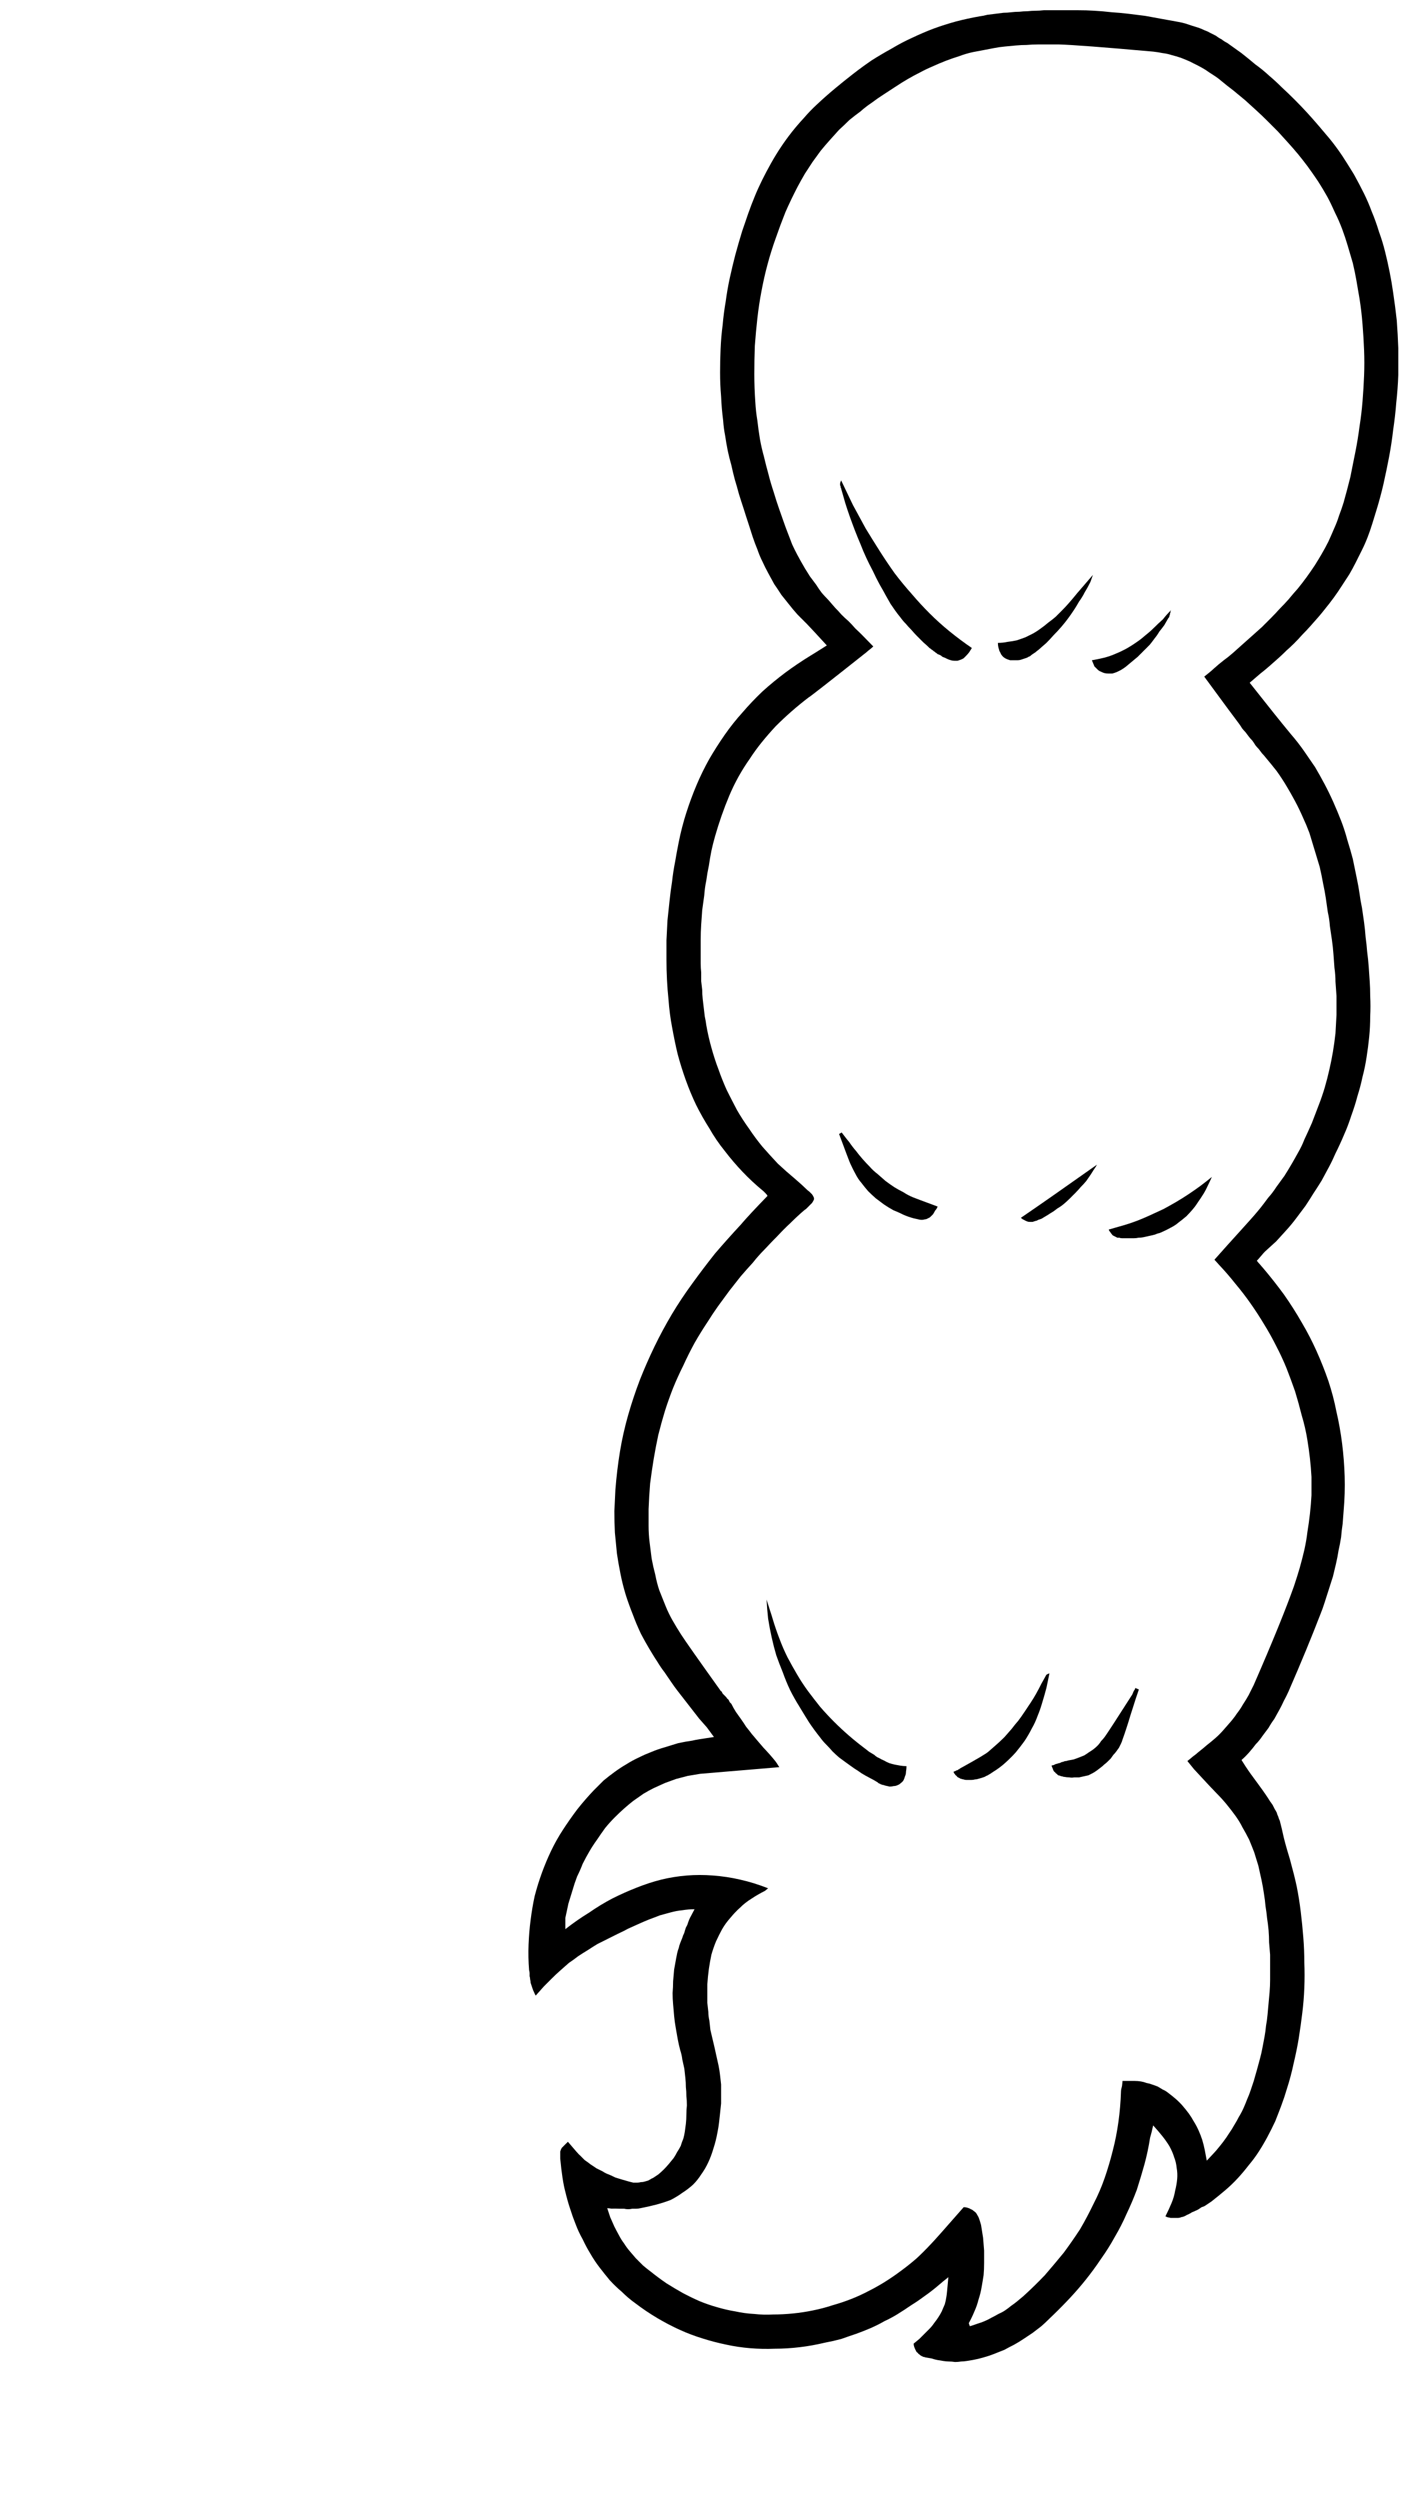 <?xml version="1.0" encoding="UTF-8" standalone="no"?>
<svg xmlns:xlink="http://www.w3.org/1999/xlink" height="244.6px" width="137.85px" xmlns="http://www.w3.org/2000/svg">
  <g transform="matrix(1.0, 0.0, 0.0, 1.0, 68.95, 122.3)">
    <path d="M53.4 -55.5 Q56.2 -51.95 57.45 -50.45 58.1 -49.7 58.7 -48.85 59.25 -48.05 59.8 -47.25 60.3 -46.4 60.75 -45.55 61.2 -44.7 61.6 -43.8 62.0 -42.9 62.35 -42.0 62.7 -41.1 62.95 -40.15 63.25 -39.2 63.5 -38.25 63.7 -37.3 63.9 -36.3 64.05 -35.6 64.15 -34.9 64.25 -34.15 64.4 -33.45 64.5 -32.75 64.6 -32.05 64.7 -31.3 64.75 -30.6 64.85 -29.9 64.9 -29.2 65.0 -28.45 65.05 -27.75 65.1 -27.05 65.15 -26.3 65.2 -25.6 65.2 -24.85 65.25 -23.85 65.2 -22.85 65.2 -21.85 65.1 -20.85 65.0 -19.85 64.85 -18.9 64.7 -17.9 64.45 -16.95 64.25 -16.0 63.95 -15.05 63.7 -14.1 63.35 -13.15 63.05 -12.2 62.65 -11.3 62.25 -10.35 61.8 -9.45 61.5 -8.75 61.15 -8.1 60.8 -7.45 60.45 -6.8 60.05 -6.15 59.65 -5.55 59.25 -4.9 58.85 -4.3 58.4 -3.7 57.95 -3.1 57.5 -2.5 57.0 -1.95 56.5 -1.4 56.0 -0.85 55.45 -0.35 54.9 0.15 54.75 0.3 54.5 0.6 54.25 0.9 54.1 1.05 54.2 1.2 54.4 1.4 54.6 1.65 54.7 1.75 55.8 3.05 56.75 4.35 57.7 5.7 58.5 7.1 59.3 8.45 59.95 9.9 60.6 11.35 61.1 12.8 61.6 14.3 61.9 15.85 62.25 17.35 62.45 18.95 62.65 20.55 62.7 22.15 62.75 23.8 62.6 25.5 62.55 26.15 62.5 26.8 62.4 27.45 62.35 28.1 62.25 28.75 62.1 29.4 62.0 30.05 61.85 30.7 61.7 31.3 61.55 31.95 61.35 32.6 61.15 33.2 60.95 33.85 60.75 34.45 60.55 35.1 60.3 35.7 59.05 38.95 57.2 43.2 57.0 43.65 56.75 44.1 56.55 44.55 56.3 45.0 56.05 45.45 55.8 45.9 55.5 46.3 55.25 46.75 54.95 47.15 54.65 47.55 54.35 48.0 54.0 48.35 53.7 48.75 53.35 49.15 53.0 49.55 52.6 49.9 53.1 50.7 53.15 50.75 53.3 51.0 54.3 52.35 55.0 53.3 55.4 53.95 55.5 54.1 55.65 54.3 55.75 54.5 55.85 54.7 55.95 54.85 56.05 55.05 56.1 55.25 56.2 55.45 56.25 55.65 56.35 55.85 56.4 56.05 56.45 56.25 56.5 56.45 56.55 56.65 56.6 56.85 56.65 57.1 56.8 57.85 57.35 59.65 57.8 61.3 58.0 62.25 58.25 63.5 58.4 64.75 58.55 66.0 58.65 67.25 58.75 68.5 58.75 69.7 58.8 70.95 58.75 72.2 58.7 73.45 58.55 74.65 58.4 75.9 58.2 77.15 58.0 78.35 57.7 79.6 57.45 80.8 57.05 82.05 56.8 82.9 56.5 83.7 56.2 84.5 55.9 85.25 55.55 86.0 55.15 86.75 54.75 87.5 54.3 88.2 53.85 88.9 53.3 89.55 52.8 90.2 52.25 90.8 51.65 91.45 51.0 92.0 50.35 92.55 49.65 93.1 49.5 93.2 49.35 93.3 49.2 93.4 49.05 93.5 48.9 93.6 48.7 93.65 48.55 93.75 48.4 93.85 48.25 93.95 48.1 94.0 47.9 94.1 47.75 94.15 47.6 94.25 47.4 94.35 47.25 94.4 47.1 94.5 47.0 94.55 46.85 94.6 46.75 94.6 46.65 94.65 46.5 94.7 46.4 94.7 46.25 94.7 46.15 94.7 46.0 94.7 45.9 94.7 45.75 94.7 45.65 94.7 45.5 94.65 45.4 94.65 45.25 94.6 45.15 94.55 45.5 93.85 45.75 93.25 46.0 92.65 46.1 92.05 46.25 91.45 46.3 90.9 46.35 90.35 46.25 89.8 46.2 89.25 46.0 88.75 45.85 88.25 45.55 87.7 45.25 87.2 44.85 86.7 44.45 86.2 43.95 85.65 43.9 85.85 43.8 86.3 43.7 86.65 43.65 86.85 43.45 88.15 43.1 89.45 42.75 90.7 42.35 91.95 41.9 93.15 41.35 94.3 40.85 95.45 40.2 96.55 39.6 97.65 38.85 98.7 38.15 99.75 37.35 100.75 36.55 101.75 35.65 102.7 34.75 103.65 33.8 104.55 33.4 104.95 33.0 105.3 32.55 105.65 32.15 105.95 31.7 106.25 31.25 106.55 30.8 106.85 30.35 107.1 29.85 107.35 29.4 107.6 28.9 107.8 28.4 108.0 27.9 108.2 27.35 108.35 26.85 108.5 26.3 108.6 26.0 108.65 25.7 108.7 25.4 108.75 25.15 108.75 24.85 108.8 24.55 108.8 24.25 108.75 23.95 108.75 23.7 108.75 23.4 108.7 23.1 108.65 22.8 108.6 22.55 108.55 22.25 108.45 21.95 108.4 21.65 108.35 21.55 108.3 21.45 108.3 21.35 108.25 21.25 108.2 21.15 108.15 21.05 108.05 20.95 108.0 20.9 107.9 20.8 107.85 20.75 107.75 20.7 107.65 20.65 107.55 20.6 107.45 20.55 107.3 20.5 107.15 20.5 107.0 20.8 106.75 21.05 106.55 21.3 106.3 21.55 106.05 21.8 105.8 22.05 105.55 22.3 105.3 22.5 105.0 22.7 104.75 22.9 104.45 23.1 104.15 23.25 103.85 23.4 103.5 23.55 103.15 23.65 102.8 23.7 102.45 23.75 102.25 23.9 100.5 23.45 100.85 22.75 101.45 22.15 101.95 21.5 102.4 20.9 102.85 20.25 103.25 19.6 103.7 18.95 104.1 18.3 104.5 17.65 104.8 16.95 105.2 16.25 105.5 15.55 105.8 14.85 106.05 14.1 106.3 13.4 106.55 12.65 106.75 11.85 106.9 10.6 107.2 9.35 107.35 8.1 107.5 6.9 107.5 5.7 107.55 4.5 107.45 3.3 107.35 2.15 107.1 0.95 106.85 -0.15 106.5 -1.3 106.15 -2.4 105.65 -3.5 105.15 -4.6 104.5 -5.7 103.85 -6.75 103.05 -7.45 102.55 -8.05 101.95 -8.7 101.4 -9.25 100.8 -9.75 100.2 -10.25 99.55 -10.75 98.9 -11.15 98.2 -11.55 97.55 -11.9 96.8 -12.3 96.1 -12.6 95.3 -12.9 94.55 -13.15 93.75 -13.4 93.0 -13.6 92.15 -13.9 91.05 -14.1 88.9 -14.1 88.75 -14.1 88.6 -14.1 88.5 -14.1 88.4 -14.1 88.3 -14.1 88.2 -14.05 88.1 -14.05 88.05 -14.0 87.95 -13.95 87.85 -13.9 87.8 -13.8 87.7 -13.7 87.6 -13.6 87.5 -13.55 87.45 -13.35 87.25 -12.25 88.55 -12.2 88.55 -11.95 88.8 -11.7 89.05 -11.4 89.25 -11.15 89.45 -10.85 89.65 -10.55 89.85 -10.25 90.0 -9.95 90.15 -9.65 90.35 -9.35 90.45 -9.0 90.6 -8.7 90.75 -8.35 90.85 -8.05 90.95 -7.7 91.05 -7.35 91.15 -7.15 91.2 -6.95 91.25 -6.75 91.25 -6.55 91.25 -6.4 91.25 -6.2 91.2 -6.0 91.2 -5.85 91.15 -5.65 91.1 -5.5 91.05 -5.3 90.95 -5.15 90.85 -5.0 90.8 -4.8 90.65 -4.65 90.55 -4.5 90.45 -4.2 90.2 -3.95 89.95 -3.7 89.7 -3.45 89.4 -3.25 89.15 -3.0 88.85 -2.8 88.55 -2.65 88.25 -2.45 87.95 -2.3 87.65 -2.2 87.3 -2.05 86.95 -1.95 86.6 -1.9 86.25 -1.85 85.85 -1.8 85.5 -1.75 85.05 -1.75 84.6 -1.75 84.1 -1.7 83.7 -1.7 83.2 -1.75 82.8 -1.75 82.3 -1.8 81.9 -1.8 81.45 -1.85 81.0 -1.9 80.55 -1.95 80.1 -2.05 79.65 -2.15 79.2 -2.2 78.75 -2.35 78.3 -2.5 77.75 -2.6 77.2 -2.7 76.6 -2.8 76.05 -2.9 75.5 -2.95 74.95 -3.0 74.4 -3.05 73.8 -3.1 73.25 -3.1 72.7 -3.05 72.1 -3.05 71.55 -3.0 71.0 -2.95 70.4 -2.85 69.85 -2.75 69.3 -2.7 69.05 -2.65 68.8 -2.6 68.55 -2.5 68.3 -2.45 68.05 -2.35 67.8 -2.25 67.55 -2.15 67.3 -2.1 67.1 -1.95 66.8 -1.95 66.75 -1.8 66.3 -1.65 66.05 -1.6 65.85 -1.5 65.55 -1.4 65.35 -1.35 65.25 -0.95 64.5 -1.55 64.5 -2.15 64.6 -2.7 64.65 -3.25 64.8 -3.8 64.95 -4.35 65.1 -4.85 65.3 -5.4 65.5 -5.9 65.7 -6.45 65.95 -6.9 66.15 -7.45 66.4 -7.8 66.6 -8.45 66.9 -9.15 67.25 -9.45 67.4 -9.95 67.65 -10.45 67.9 -10.95 68.2 -11.4 68.5 -11.9 68.8 -12.35 69.1 -12.8 69.45 -13.25 69.75 -13.65 70.1 -14.1 70.5 -14.5 70.85 -14.9 71.25 -15.3 71.65 -15.7 72.05 -16.1 72.5 -16.5 72.95 -16.6 72.8 -16.65 72.65 -16.75 72.45 -16.8 72.3 -16.85 72.15 -16.9 72.0 -16.95 71.85 -17.0 71.7 -17.0 71.55 -17.05 71.35 -17.05 71.2 -17.1 71.05 -17.1 70.9 -17.1 70.75 -17.1 70.65 -17.15 70.45 -17.25 69.2 -17.2 67.95 -17.15 66.7 -17.0 65.55 -16.85 64.35 -16.6 63.2 -16.3 62.05 -15.9 60.95 -15.5 59.85 -15.0 58.8 -14.5 57.75 -13.85 56.75 -13.2 55.75 -12.45 54.75 -11.7 53.8 -10.85 52.9 -10.35 52.4 -9.85 51.9 -9.3 51.45 -8.75 51.05 -8.2 50.65 -7.6 50.3 -7.05 49.95 -6.4 49.65 -5.8 49.35 -5.15 49.1 -4.55 48.85 -3.85 48.65 -3.2 48.45 -2.55 48.25 -1.85 48.1 -1.15 48.0 -0.8 47.9 0.95 47.65 0.25 46.7 0.25 46.7 -0.15 46.25 -0.5 45.85 -0.85 45.4 -1.2 44.95 -1.55 44.5 -1.9 44.05 -2.25 43.6 -2.6 43.15 -2.95 42.7 -3.25 42.25 -3.6 41.75 -3.9 41.3 -4.25 40.85 -4.55 40.35 -4.85 39.9 -5.15 39.4 -5.7 38.5 -6.2 37.55 -6.65 36.6 -7.0 35.65 -7.4 34.65 -7.7 33.7 -8.0 32.7 -8.2 31.7 -8.4 30.7 -8.55 29.7 -8.65 28.7 -8.75 27.65 -8.8 26.65 -8.8 25.55 -8.75 24.55 -8.7 23.45 -8.55 21.55 -8.25 19.7 -7.95 17.9 -7.45 16.15 -6.95 14.4 -6.3 12.7 -5.65 11.05 -4.85 9.4 -4.1 7.85 -3.15 6.25 -2.25 4.75 -1.15 3.25 -0.1 1.8 1.05 0.35 2.25 -1.05 3.55 -2.45 4.4 -3.45 6.2 -5.3 6.2 -5.3 6.15 -5.35 6.15 -5.35 6.15 -5.4 6.05 -5.45 6.1 -5.45 6.05 -5.45 6.05 -5.5 6.0 -5.55 6.0 -5.55 5.95 -5.6 5.95 -5.6 5.9 -5.65 5.85 -5.7 5.85 -5.7 5.8 -5.75 4.7 -6.65 3.75 -7.65 2.8 -8.65 2.0 -9.7 1.15 -10.75 0.5 -11.9 -0.2 -13.0 -0.8 -14.2 -1.35 -15.35 -1.8 -16.6 -2.25 -17.85 -2.6 -19.15 -2.9 -20.4 -3.15 -21.8 -3.4 -23.1 -3.5 -24.5 -3.6 -25.45 -3.65 -26.45 -3.7 -27.4 -3.7 -28.4 -3.7 -29.35 -3.7 -30.3 -3.65 -31.25 -3.6 -32.25 -3.5 -33.2 -3.4 -34.15 -3.3 -35.1 -3.15 -36.05 -3.05 -37.0 -2.85 -38.0 -2.7 -38.9 -2.5 -39.9 -2.2 -41.4 -1.75 -42.8 -1.3 -44.2 -0.75 -45.5 -0.2 -46.8 0.5 -48.05 1.2 -49.25 2.0 -50.4 2.8 -51.55 3.75 -52.6 4.65 -53.65 5.7 -54.65 6.75 -55.6 7.95 -56.5 9.1 -57.35 10.4 -58.15 10.9 -58.45 12.0 -59.15 10.35 -60.95 10.05 -61.25 9.6 -61.7 9.15 -62.15 8.7 -62.65 8.35 -63.1 7.95 -63.6 7.55 -64.1 7.2 -64.65 6.85 -65.15 6.55 -65.7 6.25 -66.25 5.95 -66.8 5.7 -67.35 5.4 -67.95 5.2 -68.55 4.95 -69.15 4.75 -69.75 4.5 -70.55 4.3 -71.15 4.05 -71.9 3.85 -72.55 3.6 -73.3 3.4 -73.95 3.2 -74.7 3.0 -75.35 2.8 -76.1 2.65 -76.8 2.45 -77.5 2.3 -78.2 2.15 -78.95 2.05 -79.65 1.9 -80.4 1.85 -81.15 1.7 -82.3 1.65 -83.5 1.55 -84.65 1.55 -85.85 1.55 -87.0 1.6 -88.15 1.65 -89.35 1.8 -90.5 1.9 -91.65 2.1 -92.8 2.25 -93.95 2.5 -95.1 2.75 -96.25 3.05 -97.4 3.35 -98.5 3.7 -99.65 4.0 -100.55 4.3 -101.4 4.6 -102.25 4.95 -103.1 5.3 -103.95 5.7 -104.75 6.1 -105.55 6.55 -106.35 7.0 -107.15 7.5 -107.9 8.0 -108.65 8.55 -109.35 9.1 -110.05 9.75 -110.75 10.35 -111.45 11.0 -112.05 11.85 -112.85 12.75 -113.6 13.65 -114.35 14.55 -115.05 15.45 -115.75 16.4 -116.4 17.35 -117.0 18.35 -117.55 19.35 -118.15 20.35 -118.6 21.4 -119.1 22.45 -119.5 23.55 -119.9 24.65 -120.2 25.8 -120.5 26.95 -120.7 27.35 -120.75 27.7 -120.85 28.1 -120.9 28.5 -120.95 28.9 -121.0 29.3 -121.05 29.65 -121.05 30.05 -121.1 30.45 -121.15 30.85 -121.15 31.25 -121.2 31.65 -121.2 32.05 -121.25 32.45 -121.25 32.8 -121.25 33.25 -121.3 34.1 -121.3 34.9 -121.3 35.75 -121.3 36.55 -121.3 37.4 -121.3 38.2 -121.25 39.05 -121.2 39.9 -121.1 40.7 -121.05 41.55 -120.95 42.35 -120.85 43.15 -120.75 44.0 -120.6 44.8 -120.45 45.65 -120.3 46.45 -120.15 46.75 -120.1 47.1 -120.0 47.4 -119.9 47.7 -119.8 48.05 -119.7 48.35 -119.6 48.65 -119.5 48.95 -119.35 49.25 -119.25 49.5 -119.1 49.8 -118.95 50.1 -118.8 50.35 -118.6 50.65 -118.45 50.9 -118.25 51.2 -118.1 51.9 -117.6 52.6 -117.1 53.3 -116.55 53.95 -116.0 54.65 -115.5 55.3 -114.9 55.95 -114.35 56.55 -113.75 57.2 -113.15 57.8 -112.55 58.4 -111.95 59.0 -111.3 59.55 -110.7 60.15 -110.0 60.7 -109.35 61.25 -108.7 61.9 -107.9 62.5 -107.0 63.05 -106.15 63.6 -105.25 64.1 -104.35 64.55 -103.45 65.0 -102.55 65.35 -101.6 65.75 -100.65 66.05 -99.65 66.4 -98.7 66.65 -97.7 66.9 -96.7 67.1 -95.7 67.3 -94.7 67.45 -93.65 67.65 -92.3 67.8 -90.95 67.9 -89.6 67.95 -88.25 67.95 -86.95 67.95 -85.6 67.9 -84.25 67.75 -82.9 67.65 -81.6 67.45 -80.25 67.3 -78.95 67.05 -77.6 66.8 -76.3 66.5 -74.95 66.2 -73.65 65.8 -72.35 65.6 -71.7 65.4 -71.05 65.2 -70.4 64.95 -69.75 64.7 -69.1 64.4 -68.5 64.1 -67.9 63.8 -67.3 63.5 -66.7 63.15 -66.1 62.8 -65.55 62.4 -64.95 62.05 -64.4 61.65 -63.85 61.25 -63.3 60.8 -62.75 60.45 -62.3 60.1 -61.9 59.7 -61.45 59.35 -61.05 58.95 -60.6 58.55 -60.2 58.2 -59.8 57.8 -59.4 57.4 -59.0 57.0 -58.65 56.6 -58.25 56.15 -57.85 55.75 -57.5 55.3 -57.1 54.9 -56.75 54.45 -56.4 54.05 -56.05 53.4 -55.5 L53.4 -55.5 M48.95 -56.1 Q49.15 -56.25 49.45 -56.5 49.75 -56.75 49.85 -56.85 50.35 -57.3 50.8 -57.65 51.35 -58.05 51.8 -58.45 52.3 -58.9 52.75 -59.3 53.2 -59.7 53.65 -60.1 54.15 -60.55 54.6 -60.95 55.05 -61.4 55.5 -61.85 55.95 -62.3 56.35 -62.75 56.8 -63.2 57.2 -63.65 57.65 -64.2 58.1 -64.7 58.55 -65.25 58.95 -65.8 59.35 -66.35 59.75 -66.95 60.1 -67.5 60.45 -68.1 60.8 -68.7 61.1 -69.3 61.4 -69.95 61.65 -70.55 61.95 -71.2 62.15 -71.85 62.4 -72.5 62.6 -73.15 62.95 -74.4 63.25 -75.6 63.5 -76.85 63.75 -78.1 64.0 -79.35 64.15 -80.55 64.35 -81.8 64.45 -83.05 64.55 -84.3 64.6 -85.55 64.65 -86.8 64.6 -88.05 64.55 -89.3 64.45 -90.55 64.35 -91.85 64.15 -93.1 64.0 -94.0 63.85 -94.85 63.7 -95.7 63.5 -96.55 63.25 -97.4 63.0 -98.25 62.75 -99.1 62.45 -99.9 62.15 -100.7 61.75 -101.5 61.4 -102.3 61.0 -103.05 60.55 -103.85 60.1 -104.55 59.6 -105.3 59.05 -106.05 58.6 -106.65 58.15 -107.2 57.65 -107.8 57.15 -108.35 56.65 -108.9 56.15 -109.45 55.65 -109.95 55.1 -110.5 54.6 -111.0 54.05 -111.5 53.5 -112.0 52.95 -112.5 52.35 -113.0 51.8 -113.45 51.2 -113.9 50.6 -114.4 50.25 -114.7 49.85 -114.95 49.45 -115.2 49.1 -115.45 48.7 -115.7 48.3 -115.9 47.9 -116.1 47.5 -116.3 47.05 -116.5 46.65 -116.65 46.2 -116.8 45.8 -116.9 45.35 -117.05 44.9 -117.1 44.4 -117.2 43.95 -117.25 36.65 -117.9 34.75 -117.95 34.2 -117.95 33.7 -117.95 33.15 -117.95 32.65 -117.95 32.1 -117.95 31.55 -117.9 31.05 -117.9 30.5 -117.85 29.95 -117.8 29.45 -117.75 28.9 -117.7 28.4 -117.6 27.85 -117.5 27.35 -117.4 26.8 -117.3 26.3 -117.2 25.6 -117.05 24.95 -116.8 24.3 -116.6 23.65 -116.35 23.0 -116.1 22.35 -115.8 21.75 -115.55 21.1 -115.2 20.5 -114.9 19.9 -114.55 19.3 -114.2 18.7 -113.8 18.15 -113.45 17.55 -113.05 17.0 -112.7 16.4 -112.25 15.8 -111.85 15.3 -111.4 14.75 -111.0 14.2 -110.55 13.7 -110.05 13.2 -109.6 12.75 -109.1 12.3 -108.6 11.85 -108.1 11.4 -107.55 11.0 -107.0 10.6 -106.45 10.2 -105.85 9.85 -105.3 9.5 -104.7 9.15 -104.05 8.5 -102.8 7.95 -101.55 7.45 -100.3 7.0 -99.0 6.55 -97.75 6.2 -96.45 5.85 -95.15 5.6 -93.8 5.35 -92.5 5.2 -91.15 5.05 -89.8 4.95 -88.45 4.9 -87.1 4.9 -85.7 4.9 -84.35 5.0 -82.95 5.05 -82.05 5.2 -81.15 5.3 -80.25 5.45 -79.35 5.6 -78.5 5.85 -77.6 6.05 -76.75 6.3 -75.85 6.5 -75.05 6.8 -74.15 7.05 -73.3 7.35 -72.45 7.65 -71.6 7.95 -70.75 8.25 -69.95 8.6 -69.05 9.0 -68.15 9.85 -66.7 10.1 -66.3 10.35 -65.9 10.65 -65.5 10.95 -65.1 11.2 -64.7 11.5 -64.3 11.8 -63.95 12.15 -63.6 12.45 -63.25 12.8 -62.85 13.1 -62.55 13.45 -62.15 13.75 -61.85 14.15 -61.5 14.45 -61.2 14.8 -60.8 15.25 -60.4 16.55 -59.05 16.45 -58.95 16.2 -58.75 16.0 -58.6 15.9 -58.5 10.35 -54.1 10.2 -54.05 9.35 -53.4 8.55 -52.7 7.75 -52.0 7.0 -51.25 6.3 -50.5 5.65 -49.7 5.0 -48.9 4.45 -48.05 3.85 -47.2 3.35 -46.3 2.85 -45.4 2.45 -44.45 2.05 -43.5 1.7 -42.5 1.35 -41.5 1.05 -40.45 0.85 -39.75 0.7 -39.05 0.55 -38.3 0.45 -37.6 0.3 -36.9 0.2 -36.15 0.05 -35.45 0.0 -34.7 -0.1 -34.0 -0.2 -33.25 -0.25 -32.55 -0.3 -31.85 -0.35 -31.1 -0.35 -30.35 -0.35 -29.65 -0.35 -28.9 -0.35 -28.45 -0.35 -28.05 -0.35 -27.6 -0.3 -27.15 -0.3 -26.7 -0.3 -26.3 -0.25 -25.85 -0.2 -25.45 -0.2 -25.0 -0.15 -24.55 -0.1 -24.1 -0.05 -23.7 0.0 -23.25 0.05 -22.85 0.15 -22.4 0.2 -22.0 0.4 -20.85 0.7 -19.8 1.0 -18.7 1.4 -17.65 1.75 -16.65 2.2 -15.65 2.7 -14.65 3.2 -13.7 3.75 -12.75 4.4 -11.85 5.0 -10.95 5.7 -10.1 6.45 -9.25 7.2 -8.45 8.0 -7.7 8.9 -6.95 9.65 -6.3 9.95 -6.0 10.15 -5.8 10.3 -5.7 10.45 -5.55 10.55 -5.45 10.65 -5.3 10.7 -5.2 10.75 -5.1 10.75 -5.0 10.75 -4.95 10.7 -4.85 10.65 -4.75 10.55 -4.6 10.45 -4.5 10.3 -4.35 10.2 -4.25 10.0 -4.05 9.95 -4.0 9.95 -4.0 9.9 -3.95 9.85 -3.95 9.85 -3.9 9.8 -3.9 9.1 -3.3 8.45 -2.65 7.8 -2.05 7.2 -1.4 6.55 -0.75 5.95 -0.1 5.3 0.55 4.75 1.25 4.15 1.9 3.55 2.6 3.0 3.3 2.45 4.0 1.9 4.75 1.35 5.5 0.85 6.2 0.35 7.0 -0.35 8.05 -0.95 9.1 -1.55 10.2 -2.05 11.3 -2.6 12.4 -3.05 13.5 -3.5 14.65 -3.85 15.75 -4.2 16.9 -4.5 18.1 -4.75 19.25 -4.95 20.45 -5.15 21.65 -5.3 22.85 -5.4 24.1 -5.45 25.35 -5.45 26.2 -5.45 27.0 -5.45 27.8 -5.35 28.6 -5.25 29.4 -5.15 30.2 -5.0 31.0 -4.8 31.75 -4.65 32.55 -4.4 33.3 -4.1 34.05 -3.8 34.8 -3.5 35.55 -3.1 36.25 -2.7 36.95 -2.25 37.65 -1.6 38.65 1.55 43.05 1.6 43.15 1.7 43.2 1.75 43.3 1.8 43.4 1.85 43.45 1.95 43.55 2.05 43.65 2.1 43.7 2.2 43.8 2.25 43.9 2.35 43.95 2.4 44.05 2.45 44.15 2.5 44.25 2.6 44.35 2.65 44.4 2.85 44.8 3.1 45.2 3.35 45.55 3.6 45.9 3.85 46.25 4.1 46.65 4.35 46.95 4.65 47.35 4.9 47.65 5.2 48.0 5.45 48.3 5.8 48.7 5.95 48.85 6.4 49.35 6.75 49.75 6.95 50.0 7.0 50.05 7.35 50.6 0.15 51.2 -0.4 51.25 -1.0 51.35 -1.6 51.45 -2.2 51.6 -2.75 51.75 -3.3 51.95 -3.85 52.15 -4.4 52.4 -4.95 52.65 -5.45 52.9 -5.95 53.2 -6.45 53.55 -6.95 53.9 -7.4 54.25 -7.85 54.65 -8.3 55.05 -8.75 55.5 -9.25 56.0 -9.7 56.55 -10.1 57.1 -10.5 57.7 -10.9 58.25 -11.25 58.85 -11.6 59.45 -11.9 60.05 -12.15 60.7 -12.45 61.3 -12.7 61.95 -12.9 62.65 -13.1 63.3 -13.3 63.95 -13.45 64.65 -13.6 65.35 -13.6 65.4 -13.6 66.45 -12.45 65.55 -11.3 64.85 -10.15 64.05 -9.0 63.45 -7.8 62.85 -6.65 62.4 -5.4 61.9 -4.2 61.6 -2.95 61.3 -1.7 61.2 -0.45 61.1 0.85 61.2 2.2 61.3 3.5 61.6 4.85 61.9 6.25 62.45 6.0 62.65 5.95 62.7 5.25 63.05 4.65 63.45 4.0 63.85 3.5 64.35 3.0 64.8 2.55 65.35 2.1 65.85 1.75 66.45 1.45 67.0 1.15 67.65 0.9 68.25 0.7 68.95 0.55 69.65 0.45 70.35 0.35 71.1 0.3 71.85 0.3 72.3 0.3 72.75 0.3 73.2 0.3 73.65 0.35 74.1 0.4 74.55 0.4 74.95 0.5 75.4 0.55 75.85 0.6 76.3 0.7 76.7 0.8 77.15 0.9 77.55 1.0 78.0 1.1 78.45 1.2 78.9 1.3 79.35 1.4 79.8 1.5 80.3 1.55 80.75 1.6 81.2 1.65 81.65 1.65 82.1 1.65 82.6 1.65 83.05 1.65 83.5 1.6 83.95 1.55 84.45 1.5 84.9 1.45 85.35 1.4 85.8 1.3 86.3 1.15 87.15 0.9 87.9 0.7 88.6 0.4 89.25 0.1 89.9 -0.3 90.45 -0.65 91.0 -1.1 91.45 -1.6 91.9 -2.15 92.25 -2.7 92.65 -3.3 92.95 -3.95 93.2 -4.7 93.4 -5.45 93.6 -6.25 93.75 -6.45 93.8 -6.65 93.8 -6.85 93.8 -7.05 93.8 -7.25 93.85 -7.45 93.85 -7.65 93.85 -7.85 93.8 -8.05 93.8 -8.3 93.8 -10.0 93.75 -8.7 93.8 -8.95 93.8 -9.1 93.8 -9.3 93.75 -9.5 93.75 -9.35 94.2 -9.2 94.65 -9.0 95.1 -8.8 95.55 -8.6 95.95 -8.35 96.4 -8.15 96.8 -7.85 97.2 -7.6 97.6 -7.3 97.95 -7.0 98.3 -6.7 98.65 -6.35 99.0 -6.0 99.35 -5.65 99.65 -5.25 99.95 -4.5 100.55 -3.7 101.1 -2.9 101.6 -2.1 102.05 -1.25 102.5 -0.45 102.85 0.4 103.2 1.3 103.45 2.15 103.7 3.05 103.85 3.95 104.05 4.9 104.1 5.8 104.2 6.75 104.15 7.7 104.15 8.7 104.05 9.7 103.95 10.65 103.75 11.65 103.55 12.55 103.25 13.45 103.0 14.35 102.65 15.25 102.3 16.1 101.85 16.9 101.45 17.7 100.95 18.5 100.45 19.3 99.85 20.05 99.3 20.8 98.65 21.5 98.0 22.2 97.25 22.6 96.85 25.4 93.65 25.6 93.65 25.75 93.7 25.95 93.75 26.1 93.85 26.25 93.9 26.35 94.0 26.5 94.1 26.6 94.2 26.7 94.35 26.75 94.45 26.85 94.6 26.9 94.75 26.95 94.9 27.0 95.05 27.05 95.25 27.1 95.4 27.2 96.05 27.3 96.65 27.35 97.3 27.4 97.9 27.4 98.5 27.4 99.1 27.4 99.75 27.35 100.3 27.25 100.95 27.15 101.5 27.05 102.1 26.85 102.7 26.7 103.3 26.45 103.85 26.2 104.45 25.9 105.0 25.9 105.0 26.0 105.3 26.35 105.2 26.75 105.05 27.1 104.95 27.45 104.8 27.8 104.65 28.15 104.45 28.45 104.3 28.8 104.1 29.15 103.95 29.45 103.75 29.75 103.55 30.05 103.3 30.35 103.1 30.65 102.85 30.95 102.6 31.25 102.35 32.35 101.35 33.35 100.3 34.3 99.2 35.2 98.1 36.05 96.95 36.8 95.8 37.5 94.6 38.1 93.35 38.75 92.1 39.2 90.8 39.65 89.5 40.0 88.1 40.35 86.75 40.55 85.3 40.75 83.85 40.8 82.35 40.8 82.15 40.9 81.8 40.95 81.4 40.95 81.3 41.25 81.3 41.55 81.3 41.85 81.3 42.15 81.3 42.45 81.3 42.75 81.35 43.05 81.4 43.3 81.5 43.6 81.55 43.85 81.65 44.15 81.75 44.4 81.85 44.65 82.0 44.9 82.15 45.15 82.25 45.4 82.45 45.8 82.75 46.15 83.05 46.55 83.4 46.85 83.75 47.15 84.1 47.45 84.5 47.7 84.85 47.95 85.3 48.2 85.7 48.4 86.15 48.6 86.6 48.75 87.05 48.9 87.55 49.0 88.05 49.1 88.55 49.2 89.1 50.15 88.1 50.25 87.95 50.55 87.6 50.85 87.2 51.15 86.8 51.4 86.4 51.65 86.05 51.9 85.6 52.15 85.2 52.35 84.8 52.6 84.4 52.8 83.95 53.0 83.5 53.15 83.1 53.35 82.65 53.5 82.2 53.65 81.75 53.8 81.3 53.95 80.75 54.1 80.25 54.25 79.7 54.4 79.15 54.55 78.6 54.65 78.05 54.75 77.55 54.85 77.0 54.95 76.45 55.0 75.9 55.1 75.35 55.15 74.8 55.2 74.25 55.25 73.7 55.3 73.15 55.35 72.6 55.4 72.0 55.4 71.4 55.4 70.8 55.4 70.2 55.4 69.6 55.4 68.95 55.35 68.4 55.3 67.75 55.3 67.2 55.25 66.55 55.2 66.0 55.1 65.35 55.05 64.8 54.95 64.2 54.9 63.6 54.8 63.0 54.7 62.3 54.55 61.6 54.4 60.9 54.25 60.25 54.05 59.6 53.85 58.95 53.6 58.3 53.35 57.7 53.05 57.1 52.7 56.5 52.4 55.9 52.0 55.35 51.6 54.8 51.15 54.25 50.7 53.7 50.2 53.2 49.75 52.75 47.95 50.8 47.9 50.75 47.3 50.0 47.5 49.85 47.85 49.55 48.2 49.3 48.35 49.15 48.8 48.8 49.2 48.45 49.65 48.1 50.05 47.75 50.45 47.4 50.8 47.0 51.15 46.6 51.5 46.2 51.85 45.8 52.15 45.35 52.5 44.9 52.75 44.45 53.05 44.0 53.3 43.55 53.55 43.05 53.8 42.55 56.55 36.25 57.75 32.85 58.05 31.95 58.3 31.1 58.55 30.2 58.75 29.35 58.95 28.45 59.05 27.6 59.2 26.7 59.3 25.8 59.4 24.9 59.45 24.0 59.45 23.1 59.45 22.2 59.4 21.3 59.3 20.4 59.2 19.5 59.05 18.6 58.85 17.35 58.5 16.2 58.2 15.0 57.85 13.85 57.45 12.7 57.0 11.55 56.55 10.45 56.0 9.4 55.45 8.3 54.8 7.25 54.2 6.25 53.5 5.25 52.8 4.25 52.0 3.3 51.25 2.35 50.4 1.45 50.35 1.4 49.95 0.95 51.1 -0.35 52.6 -2.0 53.05 -2.5 53.5 -3.0 53.95 -3.5 54.4 -4.05 54.8 -4.55 55.2 -5.1 55.65 -5.6 56.0 -6.15 56.4 -6.7 56.8 -7.25 57.15 -7.8 57.5 -8.4 57.85 -9.0 58.15 -9.55 58.5 -10.15 58.75 -10.8 59.15 -11.65 59.5 -12.45 59.85 -13.35 60.15 -14.15 60.5 -15.05 60.75 -15.9 61.0 -16.75 61.2 -17.65 61.4 -18.5 61.55 -19.4 61.7 -20.3 61.8 -21.2 61.85 -22.1 61.9 -23.0 61.9 -23.95 61.9 -24.85 61.85 -25.55 61.8 -26.25 61.8 -26.9 61.7 -27.6 61.65 -28.3 61.6 -28.95 61.55 -29.65 61.45 -30.35 61.35 -31.05 61.25 -31.7 61.2 -32.4 61.05 -33.05 60.95 -33.75 60.85 -34.45 60.75 -35.1 60.6 -35.8 60.45 -36.65 60.25 -37.5 60.0 -38.35 59.75 -39.15 59.5 -40.0 59.25 -40.8 58.95 -41.6 58.6 -42.35 58.25 -43.15 57.85 -43.9 57.45 -44.65 57.0 -45.4 56.55 -46.15 56.05 -46.85 55.5 -47.55 54.95 -48.2 54.8 -48.4 54.6 -48.6 54.45 -48.8 54.3 -49.0 54.1 -49.2 53.95 -49.4 53.8 -49.65 53.65 -49.85 53.45 -50.05 53.3 -50.25 53.15 -50.45 53.0 -50.65 52.8 -50.85 52.65 -51.05 52.5 -51.3 52.35 -51.5 51.85 -52.15 48.95 -56.1 L48.95 -56.1" fill="#000000" fill-rule="evenodd" stroke="none"/>
    <path d="M6.1 34.2 Q6.2 34.5 6.4 35.15 6.6 35.75 6.7 36.1 7.0 37.1 7.35 38.0 7.7 38.95 8.15 39.85 8.6 40.7 9.1 41.55 9.6 42.4 10.15 43.15 10.75 43.95 11.35 44.7 12.0 45.45 12.7 46.15 13.4 46.85 14.15 47.5 14.9 48.15 15.7 48.75 15.95 48.95 16.15 49.1 16.4 49.25 16.65 49.4 16.85 49.6 17.1 49.7 17.35 49.85 17.6 49.95 17.85 50.1 18.1 50.2 18.4 50.3 18.65 50.35 18.95 50.4 19.2 50.45 19.5 50.5 19.8 50.5 19.8 50.8 19.75 51.05 19.75 51.3 19.65 51.5 19.6 51.7 19.5 51.9 19.4 52.05 19.25 52.15 19.1 52.3 18.95 52.35 18.75 52.45 18.55 52.45 18.35 52.5 18.15 52.5 17.95 52.45 17.7 52.4 17.65 52.4 17.6 52.35 17.55 52.35 17.5 52.35 17.45 52.35 17.4 52.3 17.35 52.3 17.3 52.3 17.3 52.25 17.25 52.25 17.2 52.25 17.15 52.2 17.1 52.2 17.05 52.15 17.0 52.15 17.0 52.1 16.6 51.85 16.2 51.65 15.8 51.45 15.4 51.2 15.05 50.95 14.65 50.7 14.3 50.45 13.95 50.2 13.55 49.9 13.2 49.65 12.85 49.35 12.55 49.05 12.25 48.7 11.95 48.4 11.6 48.05 11.35 47.7 10.75 46.95 10.25 46.2 9.75 45.4 9.3 44.65 8.8 43.85 8.4 43.05 8.0 42.2 7.7 41.35 7.35 40.5 7.05 39.65 6.8 38.8 6.6 37.9 6.4 37.0 6.25 36.05 6.15 35.15 6.1 34.2 L6.1 34.2" fill="#000000" fill-rule="evenodd" stroke="none"/>
    <path d="M26.2 -58.9 Q26.05 -58.65 25.95 -58.5 25.8 -58.3 25.65 -58.15 25.5 -58.0 25.4 -57.9 25.25 -57.8 25.1 -57.75 24.95 -57.7 24.8 -57.65 24.65 -57.65 24.5 -57.65 24.3 -57.65 24.15 -57.7 23.95 -57.75 23.75 -57.85 23.65 -57.9 23.55 -57.95 23.4 -58.0 23.3 -58.05 23.2 -58.15 23.1 -58.2 23.0 -58.25 22.85 -58.3 22.75 -58.4 22.65 -58.45 22.55 -58.55 22.45 -58.6 22.35 -58.7 22.25 -58.75 22.15 -58.85 22.05 -58.9 21.75 -59.2 21.45 -59.45 21.15 -59.75 20.85 -60.05 20.55 -60.35 20.3 -60.65 20.0 -60.95 19.75 -61.25 19.45 -61.55 19.2 -61.9 18.95 -62.2 18.7 -62.55 18.5 -62.85 18.25 -63.2 18.05 -63.55 17.85 -63.9 17.5 -64.55 17.15 -65.15 16.8 -65.8 16.5 -66.45 16.15 -67.1 15.85 -67.75 15.55 -68.4 15.3 -69.05 15.0 -69.75 14.75 -70.4 14.5 -71.05 14.25 -71.75 14.0 -72.45 13.8 -73.1 13.6 -73.8 13.4 -74.5 13.4 -74.55 13.4 -74.55 13.35 -74.6 13.35 -74.6 13.35 -74.65 13.35 -74.7 13.35 -74.7 13.35 -74.75 13.3 -74.8 13.3 -74.8 13.3 -74.85 13.3 -74.85 13.3 -74.9 13.3 -74.95 13.3 -74.95 13.3 -75.0 13.3 -75.05 13.4 -75.3 14.0 -74.05 14.55 -72.9 15.2 -71.7 15.8 -70.6 16.5 -69.45 17.2 -68.35 17.9 -67.25 18.65 -66.2 19.45 -65.15 20.3 -64.2 21.15 -63.2 22.05 -62.3 23.0 -61.35 24.05 -60.5 25.1 -59.65 26.2 -58.9 L26.2 -58.9" fill="#000000" fill-rule="evenodd" stroke="none"/>
    <path d="M33.8 41.4 Q33.65 42.15 33.5 42.85 33.3 43.6 33.1 44.25 32.9 44.95 32.65 45.55 32.4 46.25 32.05 46.85 31.75 47.45 31.35 48.05 30.95 48.6 30.5 49.15 30.05 49.65 29.5 50.15 28.95 50.65 28.3 51.05 28.15 51.15 28.0 51.25 27.9 51.3 27.75 51.4 27.6 51.45 27.45 51.55 27.3 51.6 27.15 51.65 27.0 51.7 26.8 51.75 26.65 51.8 26.5 51.8 26.35 51.85 26.15 51.85 26.0 51.85 25.85 51.85 25.75 51.85 25.65 51.85 25.5 51.85 25.4 51.8 25.3 51.8 25.2 51.75 25.1 51.75 25.05 51.7 24.95 51.65 24.85 51.6 24.75 51.55 24.7 51.45 24.6 51.4 24.55 51.3 24.45 51.2 24.4 51.05 24.45 51.05 24.5 51.0 24.5 51.0 24.55 51.0 24.6 50.95 24.65 50.95 24.7 50.95 24.7 50.9 24.75 50.9 24.8 50.9 24.85 50.85 24.85 50.85 24.9 50.8 24.95 50.8 25.0 50.8 25.0 50.75 27.45 49.4 27.8 49.1 28.2 48.75 28.6 48.4 29.0 48.05 29.4 47.65 29.75 47.25 30.1 46.85 30.4 46.45 30.75 46.05 31.05 45.65 31.35 45.2 31.65 44.75 31.95 44.3 32.25 43.85 32.5 43.4 32.75 42.95 33.0 42.45 33.45 41.65 33.5 41.55 33.5 41.55 33.5 41.55 33.55 41.55 33.55 41.55 33.55 41.5 33.55 41.5 33.55 41.5 33.6 41.5 33.65 41.5 33.65 41.5 33.65 41.45 33.7 41.45 33.7 41.45 33.75 41.45 33.8 41.4 33.8 41.4 L33.8 41.4" fill="#000000" fill-rule="evenodd" stroke="none"/>
    <path d="M22.85 -4.25 Q22.75 -4.0 22.6 -3.85 22.5 -3.65 22.4 -3.5 22.25 -3.35 22.15 -3.25 22.05 -3.15 21.9 -3.1 21.75 -3.0 21.6 -3.0 21.45 -2.95 21.3 -2.95 21.1 -2.95 20.95 -3.0 20.75 -3.05 20.5 -3.1 19.95 -3.25 19.5 -3.45 19.0 -3.7 18.5 -3.9 18.05 -4.15 17.6 -4.45 17.2 -4.75 16.8 -5.05 16.4 -5.4 16.05 -5.75 15.7 -6.15 15.4 -6.55 15.05 -6.95 14.8 -7.45 14.55 -7.9 14.3 -8.45 14.2 -8.65 13.2 -11.35 13.3 -11.4 13.45 -11.5 14.1 -10.65 14.2 -10.55 14.5 -10.1 14.85 -9.7 15.15 -9.3 15.5 -8.9 15.85 -8.5 16.2 -8.15 16.55 -7.75 16.95 -7.45 17.35 -7.1 17.75 -6.75 18.15 -6.45 18.6 -6.15 19.0 -5.9 19.5 -5.65 19.95 -5.35 20.45 -5.15 20.55 -5.1 22.85 -4.25 L22.85 -4.25" fill="#000000" fill-rule="evenodd" stroke="none"/>
    <path d="M42.55 43.0 Q42.35 43.55 41.75 45.45 41.3 46.95 40.95 47.9 40.9 48.1 40.8 48.3 40.7 48.5 40.6 48.7 40.45 48.9 40.35 49.05 40.2 49.25 40.05 49.4 39.95 49.55 39.8 49.75 39.65 49.9 39.5 50.05 39.35 50.2 39.15 50.35 39.0 50.5 38.8 50.65 38.6 50.8 38.4 50.95 38.2 51.1 38.0 51.2 37.8 51.3 37.6 51.4 37.35 51.45 37.15 51.5 36.9 51.55 36.7 51.6 36.45 51.6 36.2 51.6 36.0 51.65 35.75 51.6 35.5 51.6 35.25 51.55 35.15 51.55 35.05 51.5 34.95 51.5 34.85 51.45 34.75 51.4 34.65 51.4 34.6 51.35 34.5 51.25 34.4 51.2 34.35 51.1 34.25 51.05 34.2 50.95 34.15 50.85 34.1 50.7 34.05 50.6 34.0 50.45 34.1 50.4 34.2 50.4 34.3 50.35 34.4 50.3 34.4 50.3 34.6 50.25 34.7 50.2 34.8 50.2 34.9 50.15 35.0 50.1 35.1 50.1 35.2 50.05 35.3 50.0 35.4 50.0 35.5 50.0 35.6 49.95 35.9 49.9 36.15 49.85 36.45 49.75 36.7 49.65 36.95 49.55 37.2 49.45 37.45 49.3 37.65 49.15 37.9 49.0 38.1 48.85 38.3 48.7 38.5 48.5 38.7 48.3 38.85 48.05 39.05 47.85 39.2 47.65 39.6 47.1 41.9 43.5 41.95 43.4 42.05 43.15 42.2 42.95 42.2 42.85 42.3 42.9 42.55 43.0 L42.55 43.0" fill="#000000" fill-rule="evenodd" stroke="none"/>
    <path d="M39.6 -2.0 Q40.3 -2.2 41.0 -2.4 41.7 -2.6 42.35 -2.85 43.0 -3.1 43.65 -3.4 44.3 -3.7 44.95 -4.0 45.6 -4.35 46.2 -4.7 46.8 -5.05 47.4 -5.45 48.0 -5.85 48.55 -6.25 49.15 -6.7 49.7 -7.15 49.5 -6.7 49.3 -6.3 49.1 -5.85 48.85 -5.45 48.6 -5.05 48.35 -4.7 48.1 -4.3 47.8 -3.95 47.5 -3.6 47.2 -3.3 46.85 -3.0 46.45 -2.7 46.1 -2.4 45.7 -2.2 45.25 -1.95 44.8 -1.75 44.6 -1.65 44.35 -1.6 44.15 -1.5 43.9 -1.45 43.7 -1.4 43.45 -1.35 43.2 -1.3 43.0 -1.25 42.75 -1.2 42.5 -1.2 42.3 -1.15 42.05 -1.15 41.8 -1.15 41.55 -1.15 41.35 -1.15 41.1 -1.15 41.0 -1.15 40.9 -1.15 40.75 -1.15 40.65 -1.2 40.55 -1.2 40.45 -1.2 40.35 -1.25 40.25 -1.3 40.15 -1.35 40.05 -1.4 39.95 -1.45 39.9 -1.55 39.8 -1.65 39.75 -1.75 39.65 -1.85 39.6 -2.0 L39.6 -2.0" fill="#000000" fill-rule="evenodd" stroke="none"/>
    <path d="M28.75 -59.4 Q29.25 -59.4 29.7 -59.5 30.15 -59.55 30.6 -59.65 31.05 -59.8 31.45 -59.95 31.85 -60.15 32.25 -60.35 32.6 -60.55 33.0 -60.85 33.35 -61.1 33.7 -61.4 34.05 -61.65 34.4 -61.95 34.7 -62.25 35.05 -62.6 35.65 -63.2 36.5 -64.25 37.8 -65.75 38.05 -66.05 37.8 -65.3 37.75 -65.25 37.5 -64.75 37.25 -64.35 37.0 -63.85 36.7 -63.45 36.45 -63.0 36.15 -62.55 35.85 -62.1 35.55 -61.7 35.25 -61.3 34.9 -60.9 34.55 -60.5 34.2 -60.15 33.85 -59.75 33.5 -59.4 33.1 -59.05 32.7 -58.7 32.55 -58.6 32.45 -58.5 32.3 -58.4 32.15 -58.3 32.0 -58.2 31.9 -58.1 31.75 -58.05 31.6 -57.95 31.45 -57.9 31.3 -57.85 31.15 -57.8 31.0 -57.75 30.85 -57.7 30.65 -57.7 30.5 -57.7 30.3 -57.7 30.1 -57.7 29.95 -57.7 29.8 -57.75 29.65 -57.8 29.55 -57.85 29.45 -57.9 29.3 -58.0 29.25 -58.05 29.15 -58.15 29.05 -58.3 29.0 -58.45 28.9 -58.6 28.85 -58.75 28.8 -58.95 28.75 -59.15 28.75 -59.4 L28.75 -59.4" fill="#000000" fill-rule="evenodd" stroke="none"/>
    <path d="M37.95 -57.7 Q38.55 -57.8 39.15 -57.95 39.75 -58.1 40.3 -58.35 40.8 -58.55 41.35 -58.85 41.8 -59.1 42.3 -59.45 42.75 -59.75 43.2 -60.15 43.65 -60.5 44.05 -60.9 44.45 -61.3 44.9 -61.7 45.25 -62.15 45.7 -62.6 45.7 -62.55 45.65 -62.5 45.65 -62.45 45.65 -62.4 45.65 -62.35 45.6 -62.3 45.6 -62.2 45.6 -62.2 45.6 -62.15 45.55 -62.1 45.55 -62.05 45.55 -62.0 45.5 -61.95 45.5 -61.9 45.5 -61.85 45.45 -61.85 45.25 -61.5 45.05 -61.15 44.8 -60.8 44.55 -60.5 44.35 -60.15 44.1 -59.85 43.85 -59.5 43.6 -59.2 43.3 -58.9 43.05 -58.65 42.75 -58.35 42.45 -58.05 42.15 -57.8 41.85 -57.55 41.55 -57.3 41.25 -57.05 41.05 -56.9 40.8 -56.75 40.6 -56.65 40.4 -56.55 40.15 -56.45 39.95 -56.4 39.75 -56.4 39.55 -56.4 39.35 -56.4 39.15 -56.45 39.0 -56.5 38.8 -56.6 38.65 -56.65 38.5 -56.8 38.35 -56.95 38.2 -57.1 38.2 -57.1 37.95 -57.7 L37.95 -57.7" fill="#000000" fill-rule="evenodd" stroke="none"/>
    <path d="M31.0 -3.15 Q33.5 -4.85 38.45 -8.35 38.35 -8.15 38.1 -7.8 37.95 -7.55 37.85 -7.4 37.6 -7.05 37.4 -6.75 37.15 -6.45 36.85 -6.15 36.6 -5.85 36.35 -5.6 36.05 -5.3 35.8 -5.05 35.5 -4.75 35.2 -4.5 34.9 -4.25 34.55 -4.05 34.25 -3.8 33.9 -3.6 33.6 -3.4 33.25 -3.2 33.1 -3.1 33.0 -3.05 32.85 -3.0 32.7 -2.95 32.55 -2.85 32.45 -2.85 32.3 -2.8 32.15 -2.75 32.0 -2.75 31.85 -2.75 31.7 -2.75 31.6 -2.8 31.45 -2.85 31.3 -2.95 31.15 -3.0 31.0 -3.15 L31.0 -3.15" fill="#000000" fill-rule="evenodd" stroke="none"/>
  </g>
</svg>
